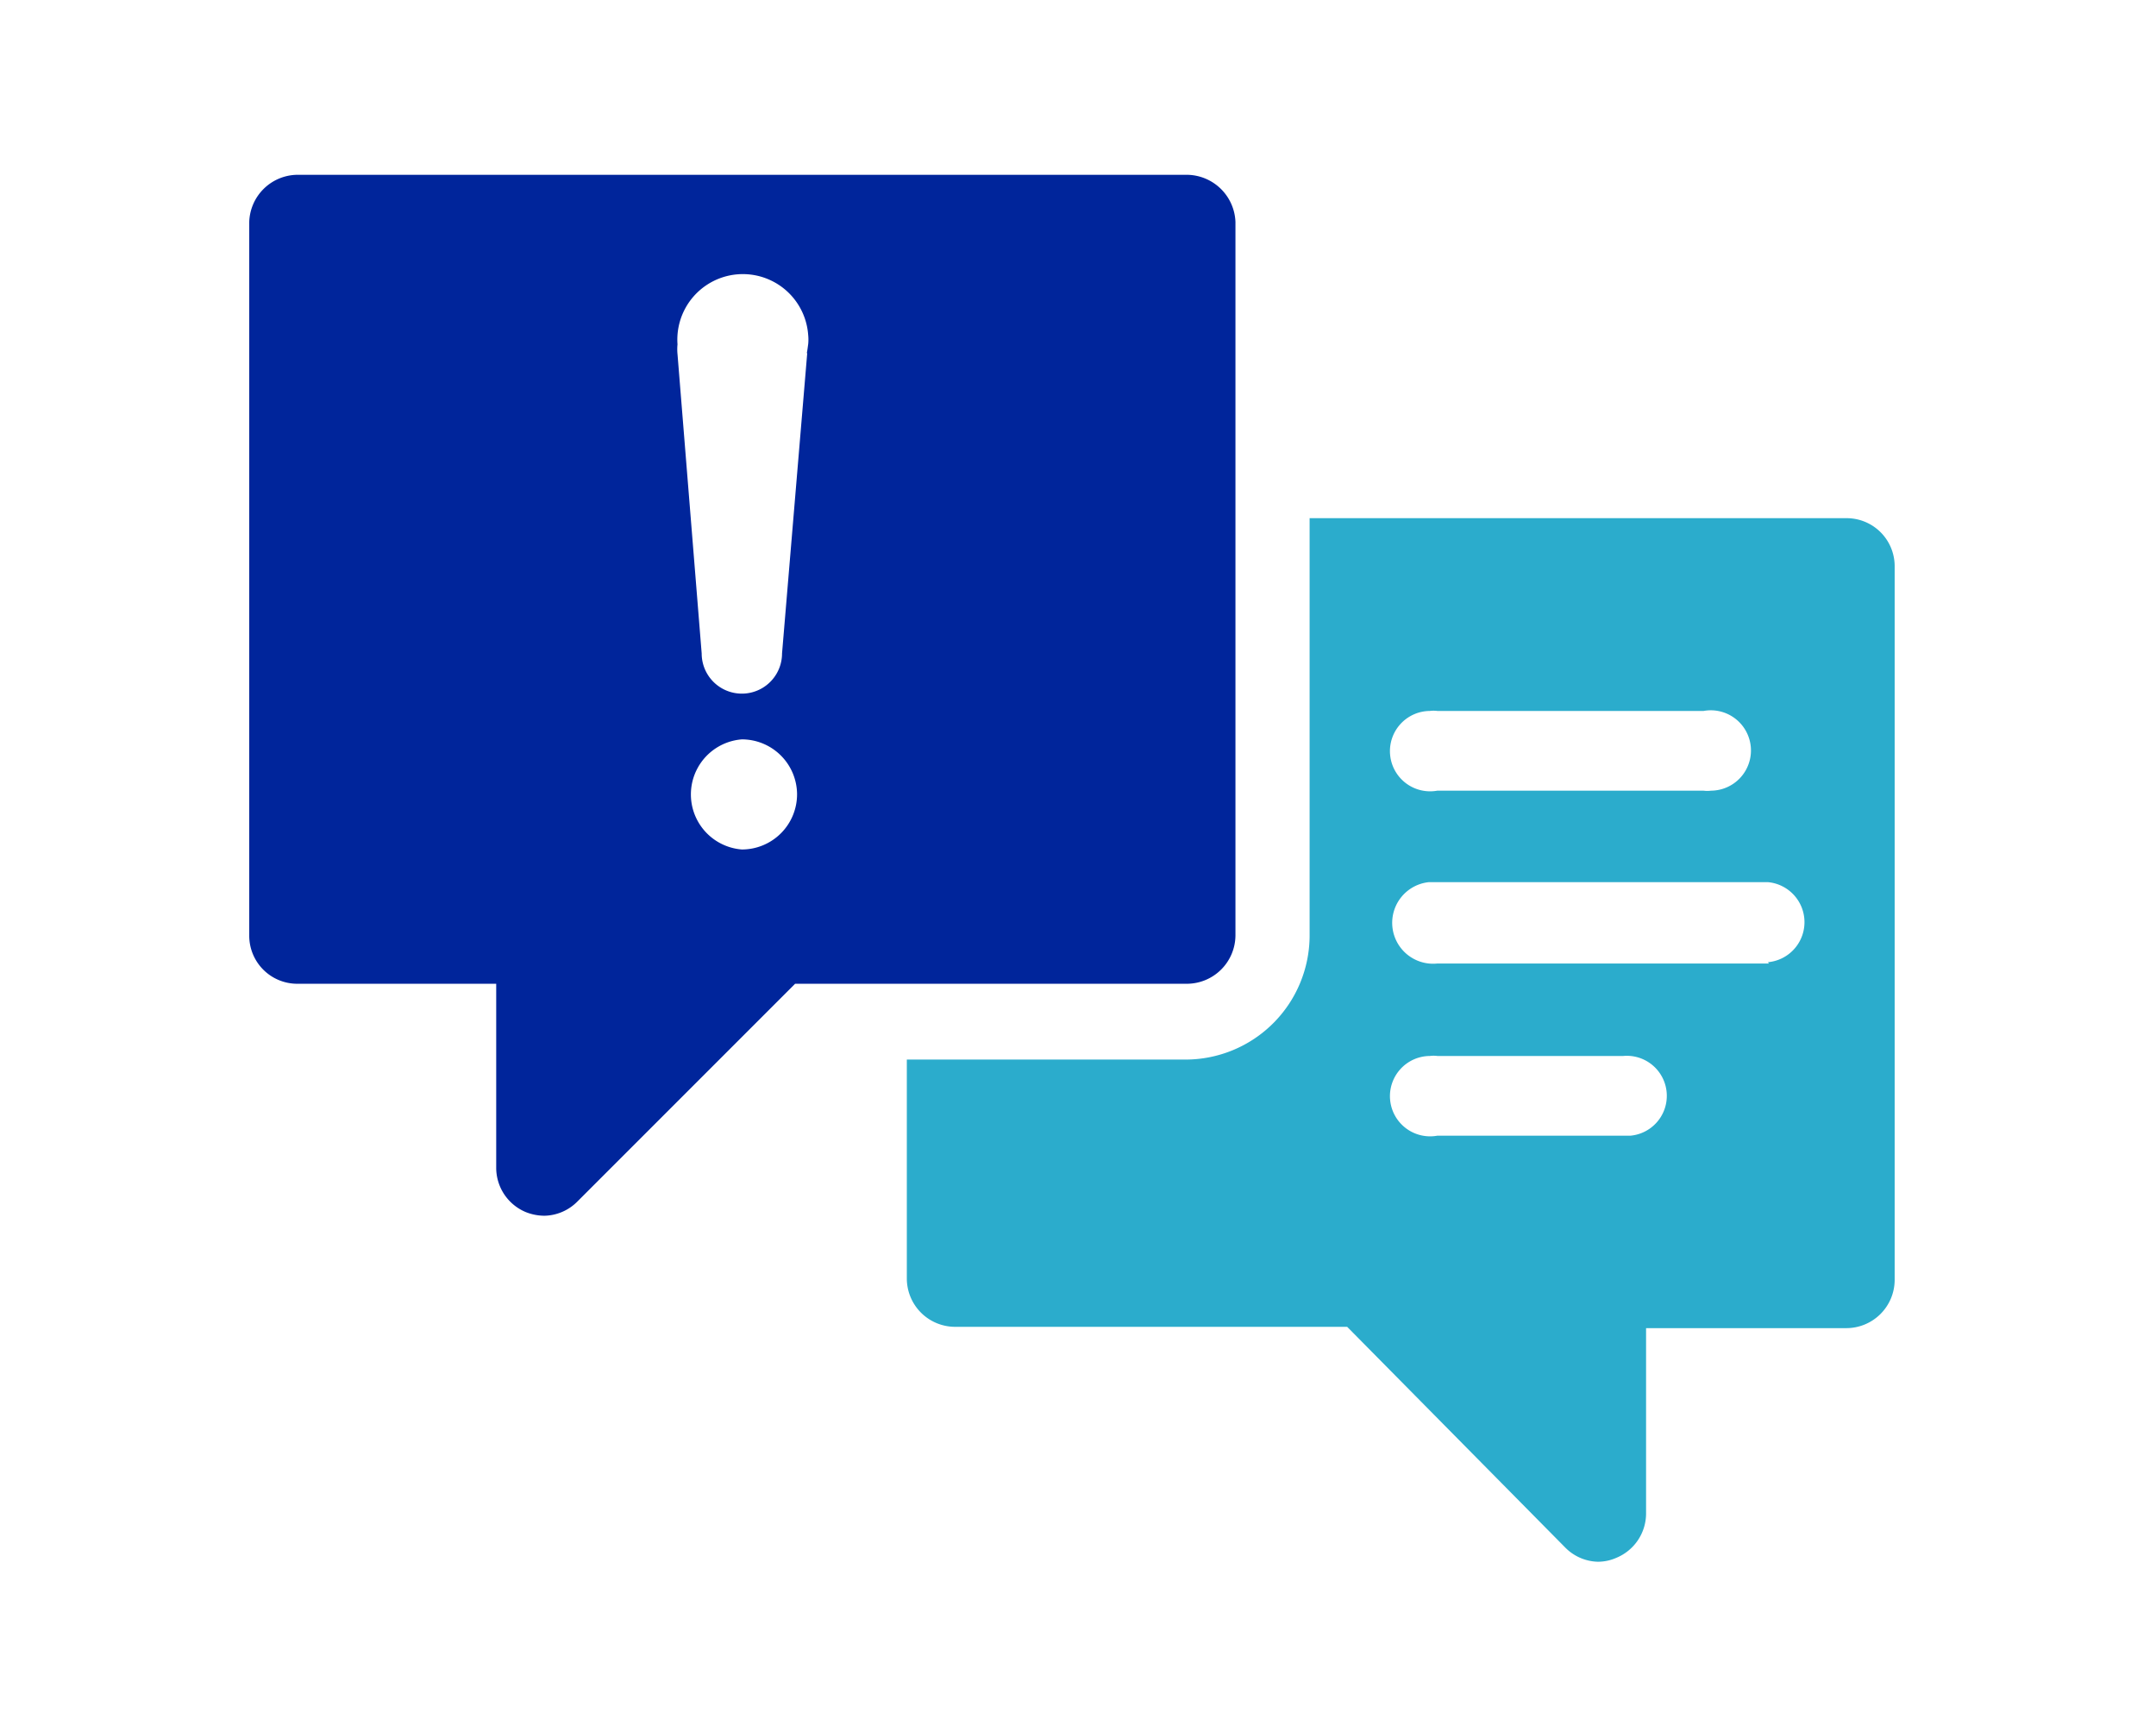 <svg id="Places_images_here" data-name="Places images here" xmlns="http://www.w3.org/2000/svg" viewBox="0 0 66 53"><defs><style>.cls-1{fill:#00259b;}.cls-2{fill:#2baccc;}</style></defs><path class="cls-1" d="M36.33,5.35H9.1A1.49,1.49,0,0,0,7.63,6.79V28.63A1.47,1.47,0,0,0,9.1,30.11h6.09v5.62a1.47,1.47,0,0,0,.91,1.37,1.56,1.56,0,0,0,.57.11,1.46,1.46,0,0,0,1-.43l6.67-6.67h12a1.49,1.49,0,0,0,1.48-1.48V6.79A1.5,1.5,0,0,0,36.33,5.35ZM22.71,26a1.69,1.69,0,0,1,0-3.37A1.69,1.69,0,0,1,24.4,24.3h0A1.69,1.69,0,0,1,22.71,26Zm2-15.18L23.94,20a1.23,1.23,0,0,1-2.46,0l-.74-9.16a1.5,1.5,0,0,1,0-.3,2,2,0,1,1,4-.29,1.41,1.41,0,0,1,0,.29C24.73,10.6,24.72,10.7,24.7,10.8Z"/><path class="cls-2" d="M56.5,15.86H40.09V28.63a3.8,3.8,0,0,1-3.8,3.8H27.76v6.7a1.48,1.48,0,0,0,1.48,1.48h12l6.67,6.75a1.45,1.45,0,0,0,1,.44,1.39,1.39,0,0,0,.57-.12,1.47,1.47,0,0,0,.91-1.36V40.65H56.5A1.48,1.48,0,0,0,58,39.17V17.33A1.47,1.47,0,0,0,56.5,15.86ZM44,21.76h8.15a1.23,1.23,0,1,1,.23,2.44.89.89,0,0,1-.23,0H44a1.23,1.23,0,1,1-.23-2.44A.89.89,0,0,1,44,21.76Zm5.69,13H44a1.23,1.23,0,1,1-.23-2.44.89.89,0,0,1,.23,0h5.69a1.22,1.22,0,1,1,.22,2.44Zm4.46-5.27H44A1.23,1.23,0,1,1,43.74,27H54.12a1.23,1.23,0,0,1,0,2.45Z"/></svg>